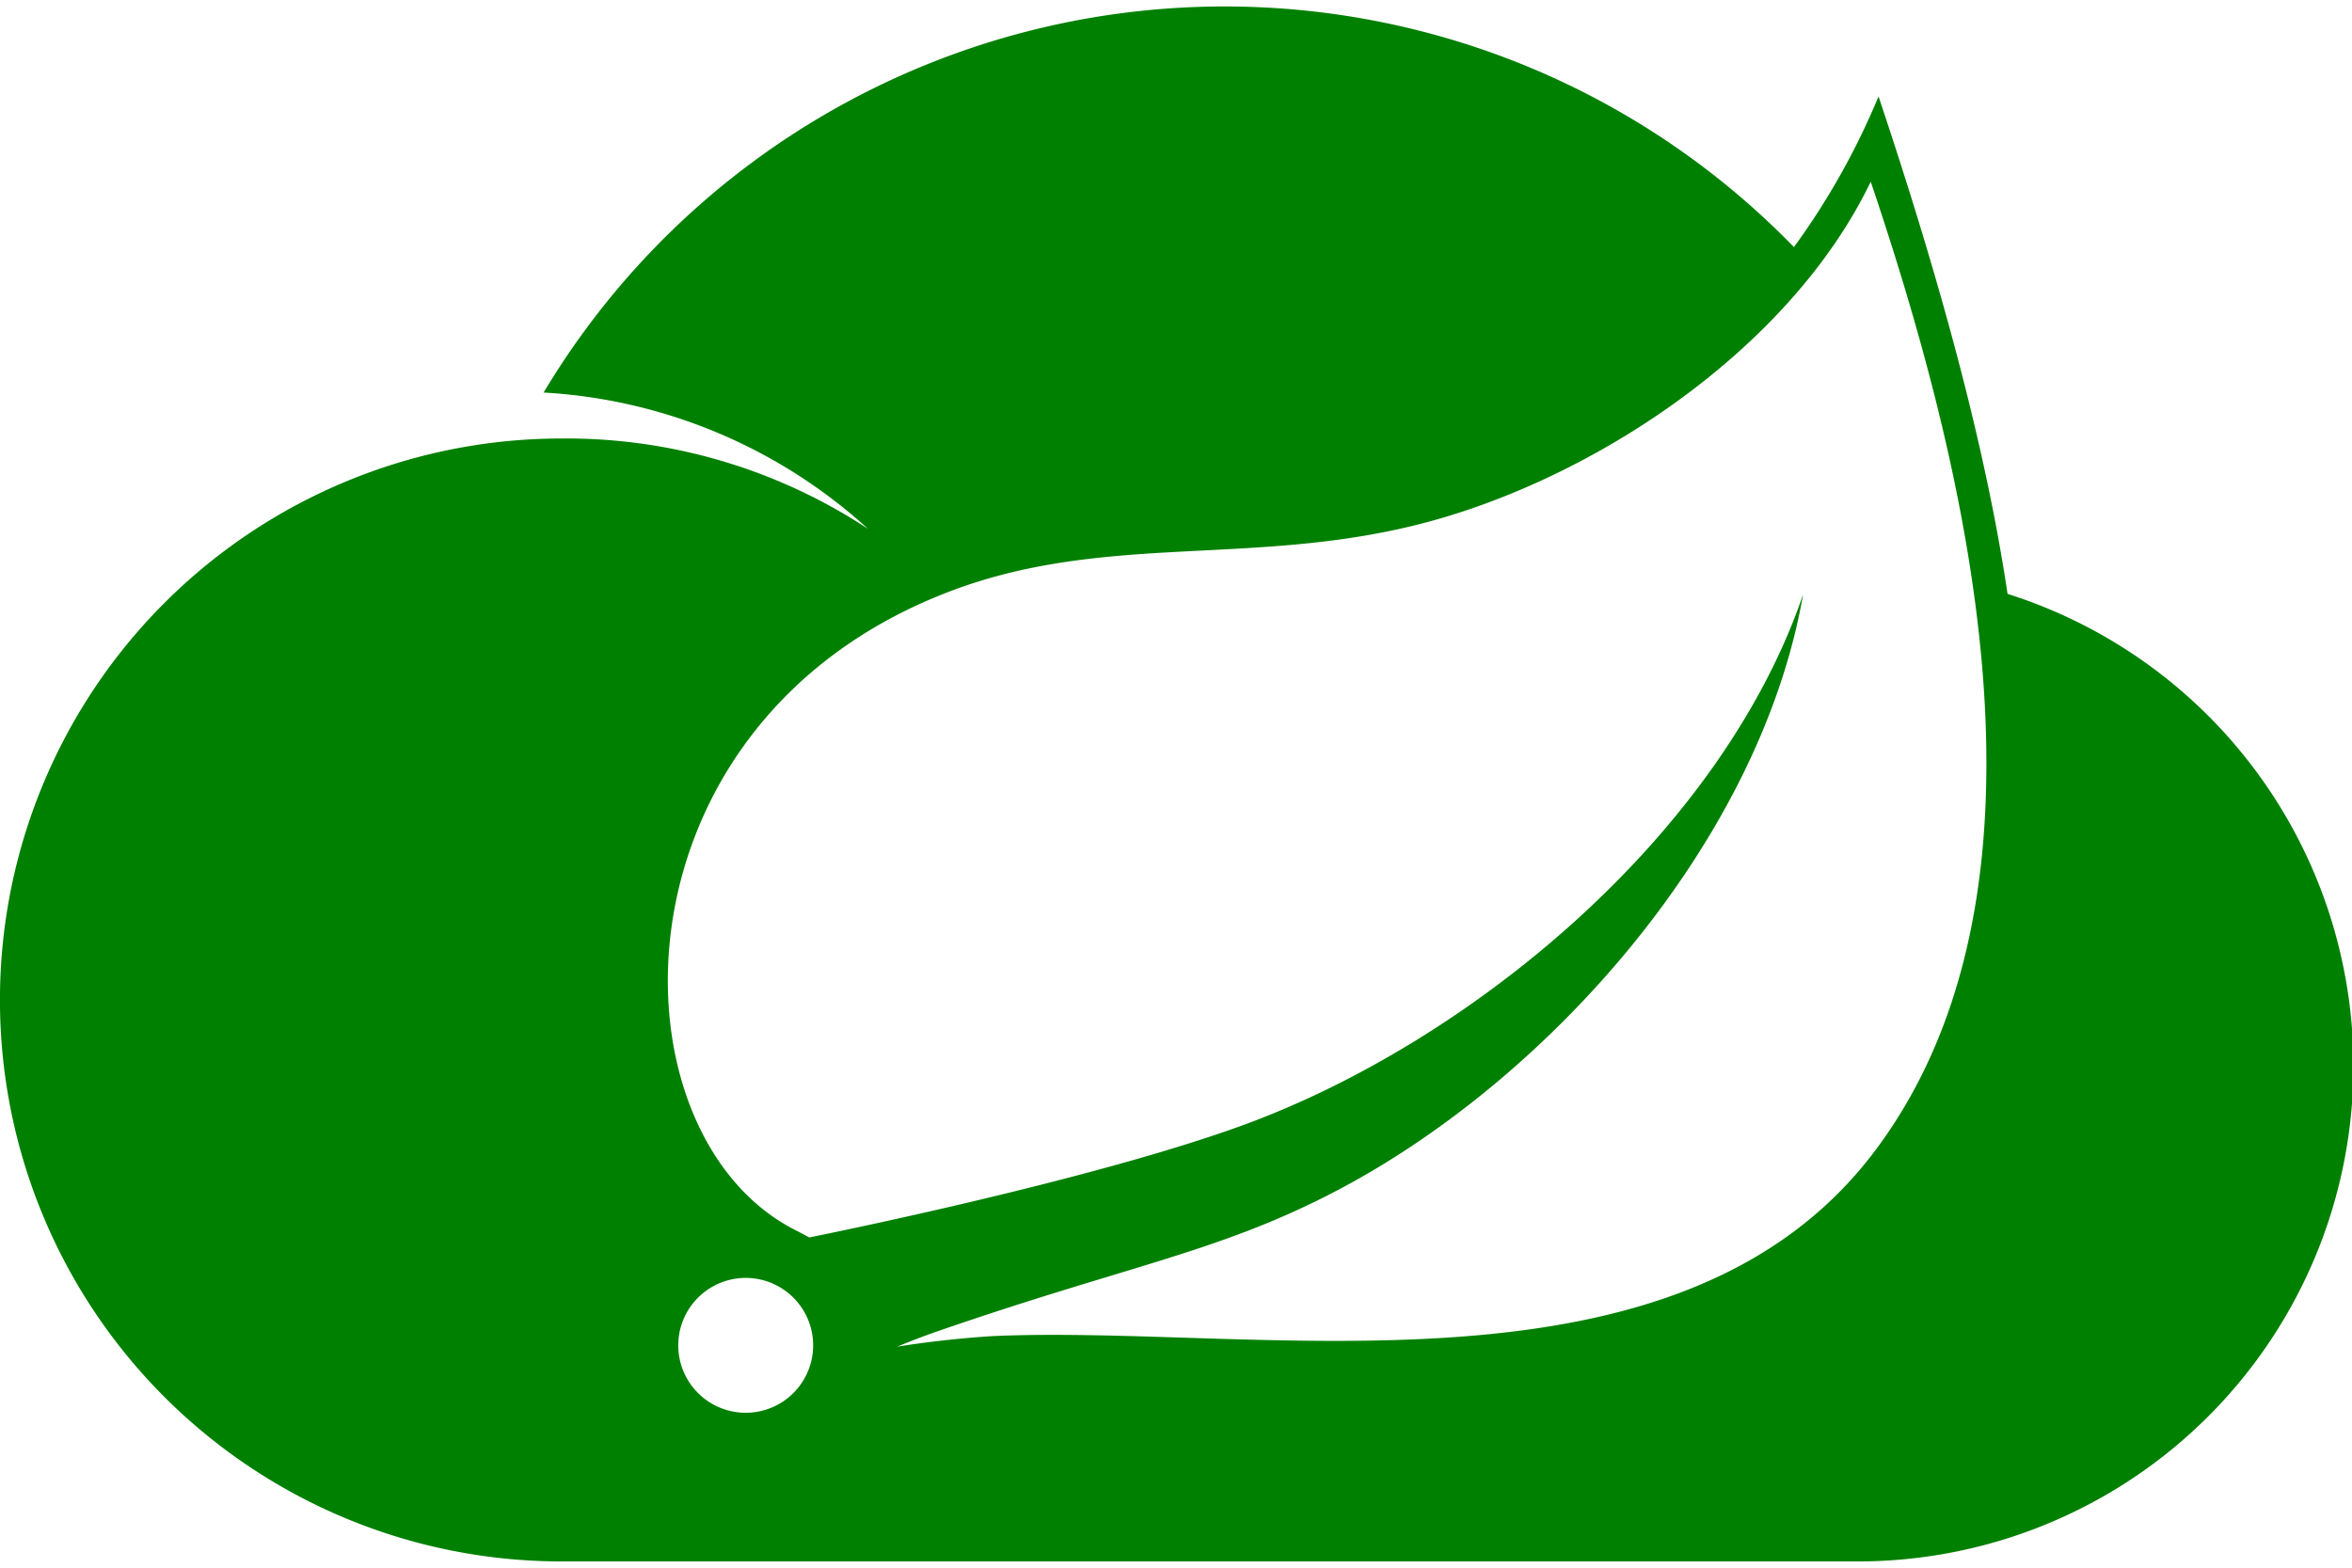 <svg
    xmlns="http://www.w3.org/2000/svg" width="180" height="120" viewBox="0 0 244.11 161.44">
    <defs>
        <style>.a{fill:green;}</style>
    </defs>
    <title>Asset 1</title>
    <path class="a" d="M208.36,61c-2.28-15.29-7-32.54-13.39-51.64A75.79,75.79,0,0,1,186.19,25,82.37,82.37,0,0,0,56.42,40.1,54.57,54.57,0,0,1,90.09,54.25a56.91,56.91,0,0,0-31.81-9.38,58.28,58.28,0,0,0,0,116.57h134.4A51.42,51.42,0,0,0,208.36,61ZM82.79,143.47a7,7,0,1,1-1-9.91A7,7,0,0,1,82.79,143.47Zm111.83-24.68c-20.34,27.09-63.76,18-91.61,19.26,0,0-4.93.28-9.9,1.1,0,0,1.88-.8,4.28-1.63,19.55-6.76,28.8-8.12,40.69-14.23,22.32-11.44,44.55-36.35,49.06-62.23-8.5,24.9-34.35,46.32-57.88,55C113.14,122,84,127.8,84,127.81l-1.18-.63C63,117.54,62.45,74.63,98.43,60.8c15.78-6.07,30.87-2.73,47.92-6.8,18.19-4.32,39.25-18,47.81-35.79C203.77,46.69,215.3,91.24,194.62,118.79Z"/>
</svg>